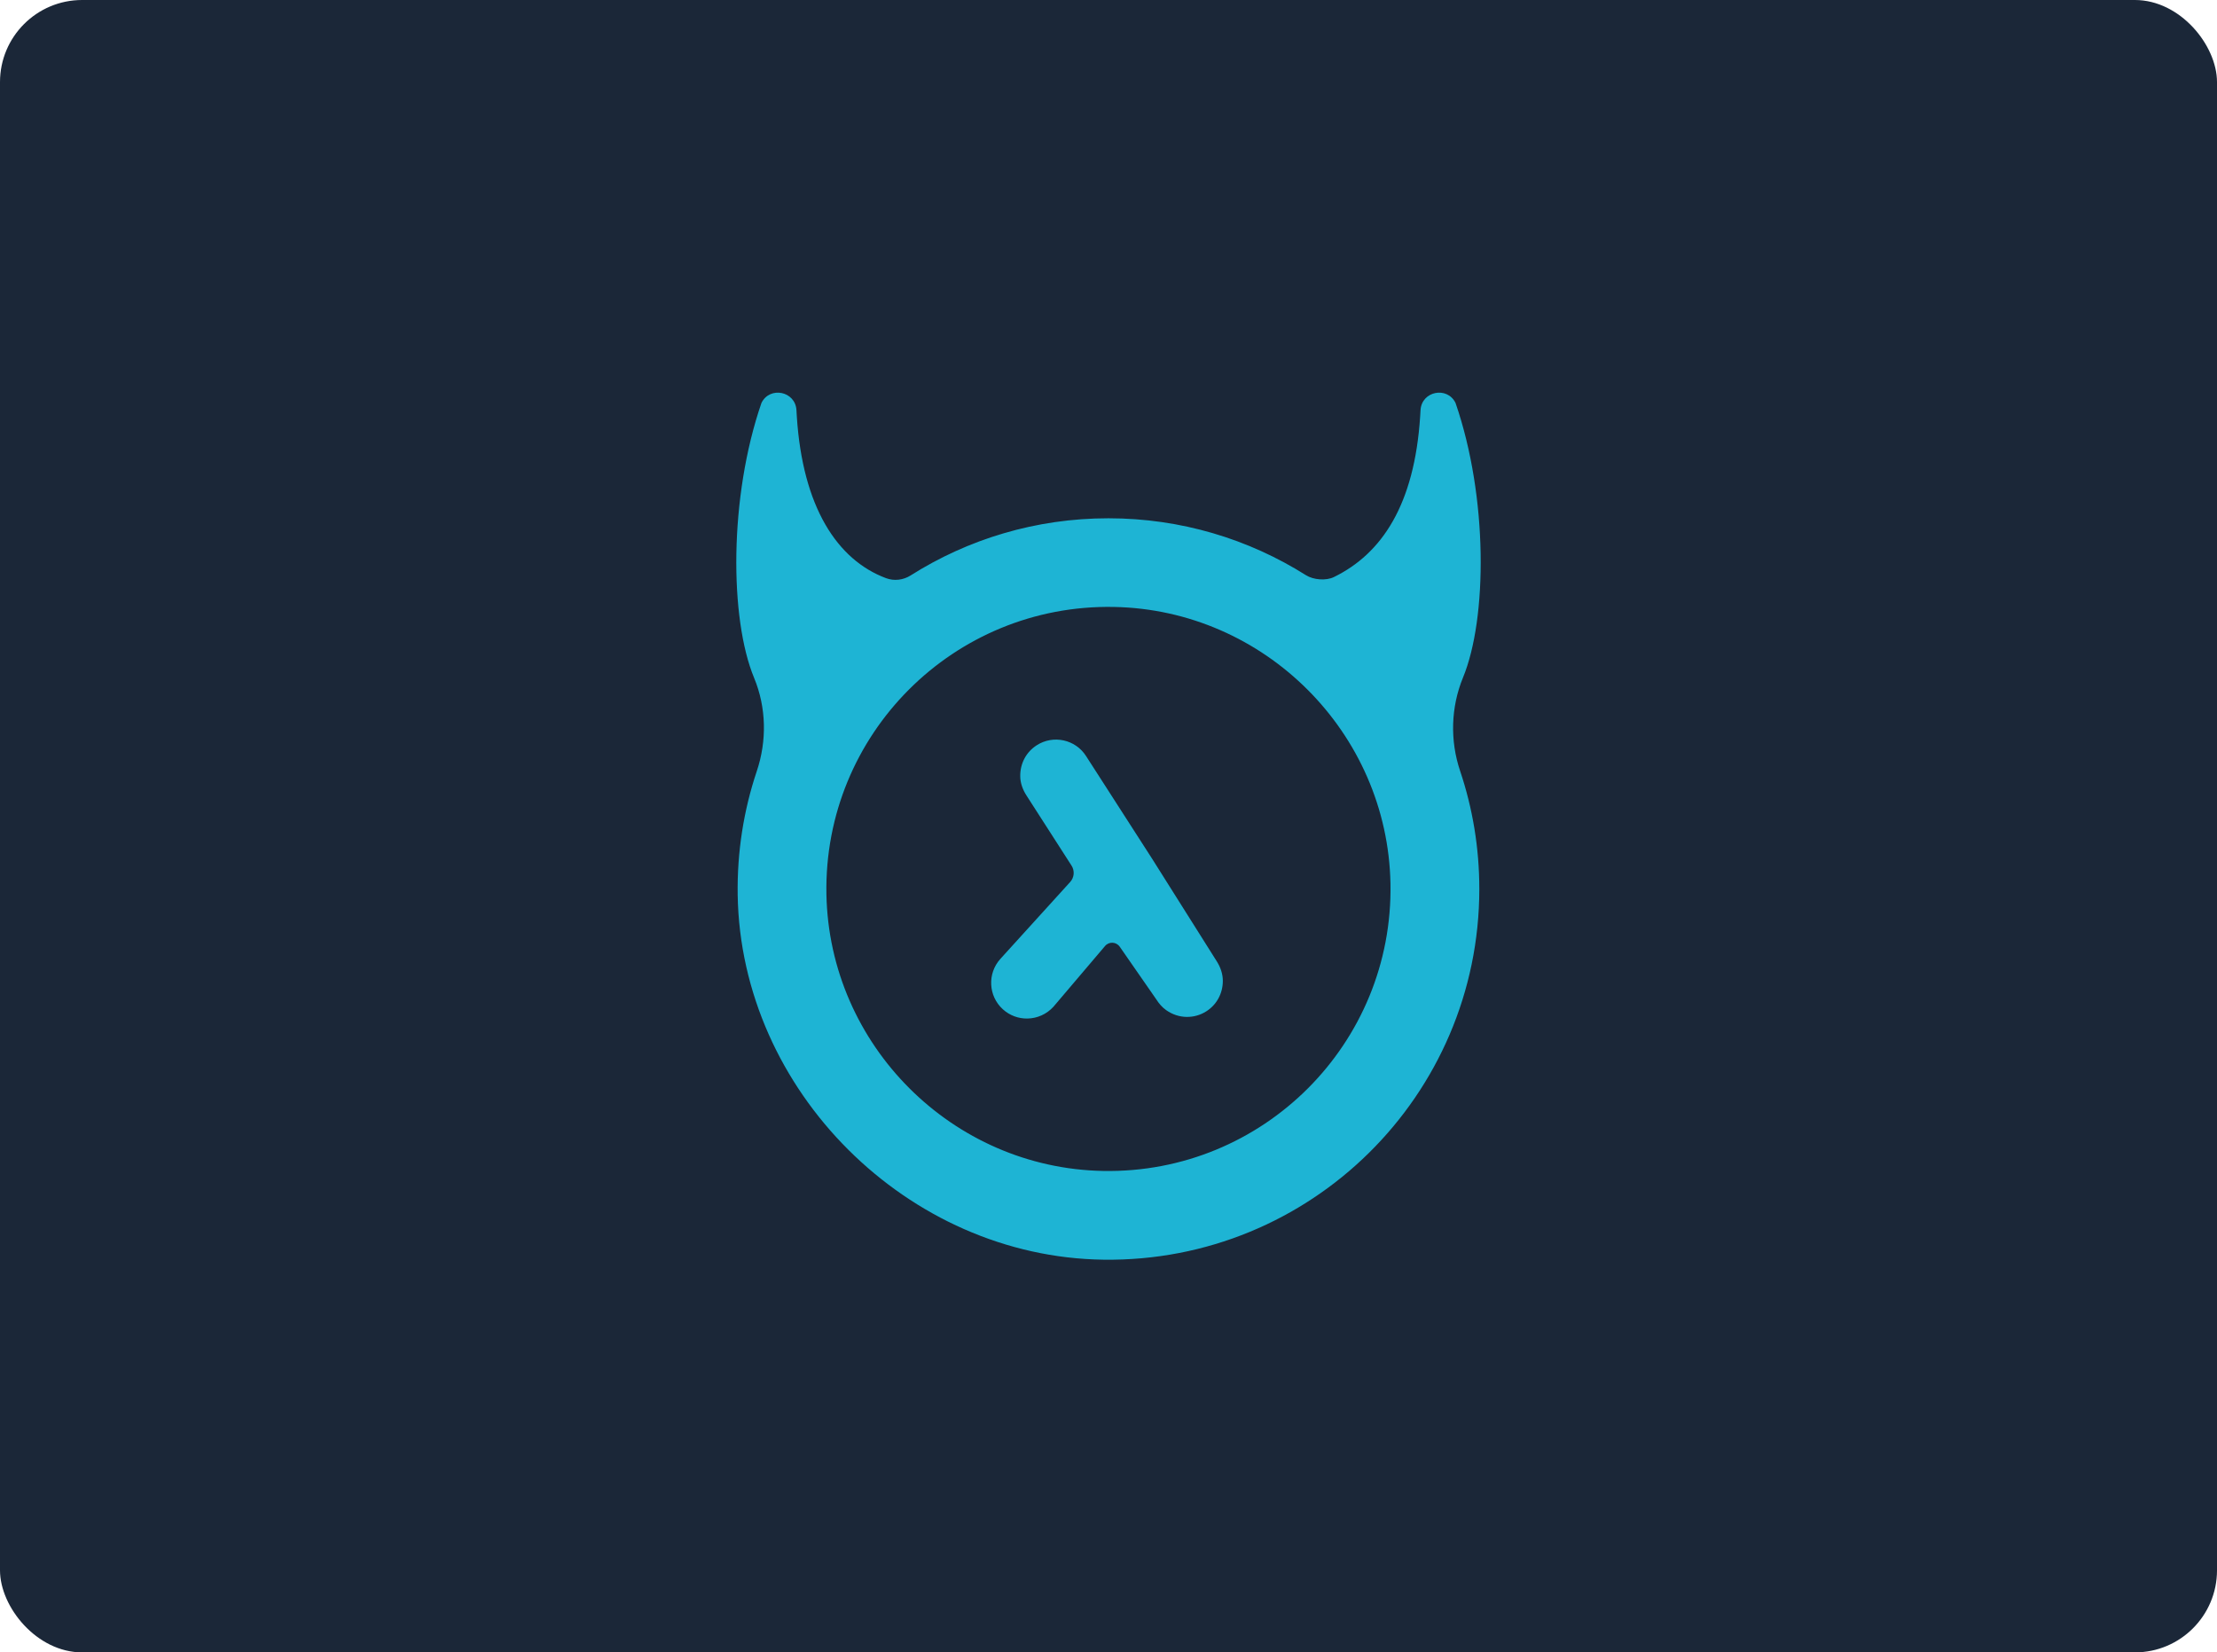 <svg width="216" height="161" viewBox="0 0 216 161" fill="none" xmlns="http://www.w3.org/2000/svg">
<rect width="216" height="161" rx="8" fill="#1B2738"/>
<path d="M142.537 66.022C144.919 60.252 144.982 48.432 141.809 39.255C140.991 37.61 138.519 38.113 138.402 39.947L138.366 40.558C137.809 49.178 134.636 53.942 129.962 56.225C129.198 56.602 127.967 56.503 127.239 56.045C121.666 52.531 115.069 50.499 107.995 50.499C100.903 50.499 94.297 52.539 88.715 56.072C88.005 56.521 87.115 56.629 86.324 56.333C81.542 54.544 78.198 49.367 77.632 40.567L77.596 39.947C77.479 38.113 75.008 37.61 74.19 39.255C71.017 48.45 71.08 60.287 73.471 66.049C74.666 68.934 74.729 72.179 73.731 75.145C72.464 78.92 71.808 82.983 71.871 87.198C72.176 106.272 88.436 122.487 107.509 122.738C127.688 123.008 144.128 106.73 144.128 86.614C144.128 82.597 143.472 78.731 142.258 75.118C141.261 72.161 141.351 68.916 142.537 66.022ZM107.474 114.092C92.778 113.822 80.796 101.832 80.517 87.136C80.23 71.55 92.921 58.849 108.516 59.137C123.212 59.407 135.194 71.397 135.472 86.093C135.76 101.679 123.068 114.379 107.474 114.092Z" fill="#1EB4D4"/>
<path d="M112.245 83.665L105.81 73.661C104.776 72.043 102.61 71.576 101.001 72.619C99.994 73.266 99.392 74.362 99.401 75.621C99.401 76.286 99.644 76.942 100.003 77.499L104.398 84.34C104.722 84.843 104.668 85.499 104.264 85.939L97.468 93.427C96.183 94.847 96.282 97.049 97.711 98.343C98.367 98.937 99.221 99.26 100.111 99.242C101.064 99.224 101.981 98.811 102.628 98.101L107.661 92.177C108.048 91.719 108.758 91.755 109.099 92.249L112.668 97.391C112.919 97.786 113.234 98.155 113.62 98.424C114.852 99.296 116.371 99.269 117.512 98.55C118.528 97.912 119.139 96.815 119.139 95.566C119.139 94.901 118.915 94.245 118.555 93.678L112.245 83.665Z" fill="#1EB4D4"/>
</svg>
